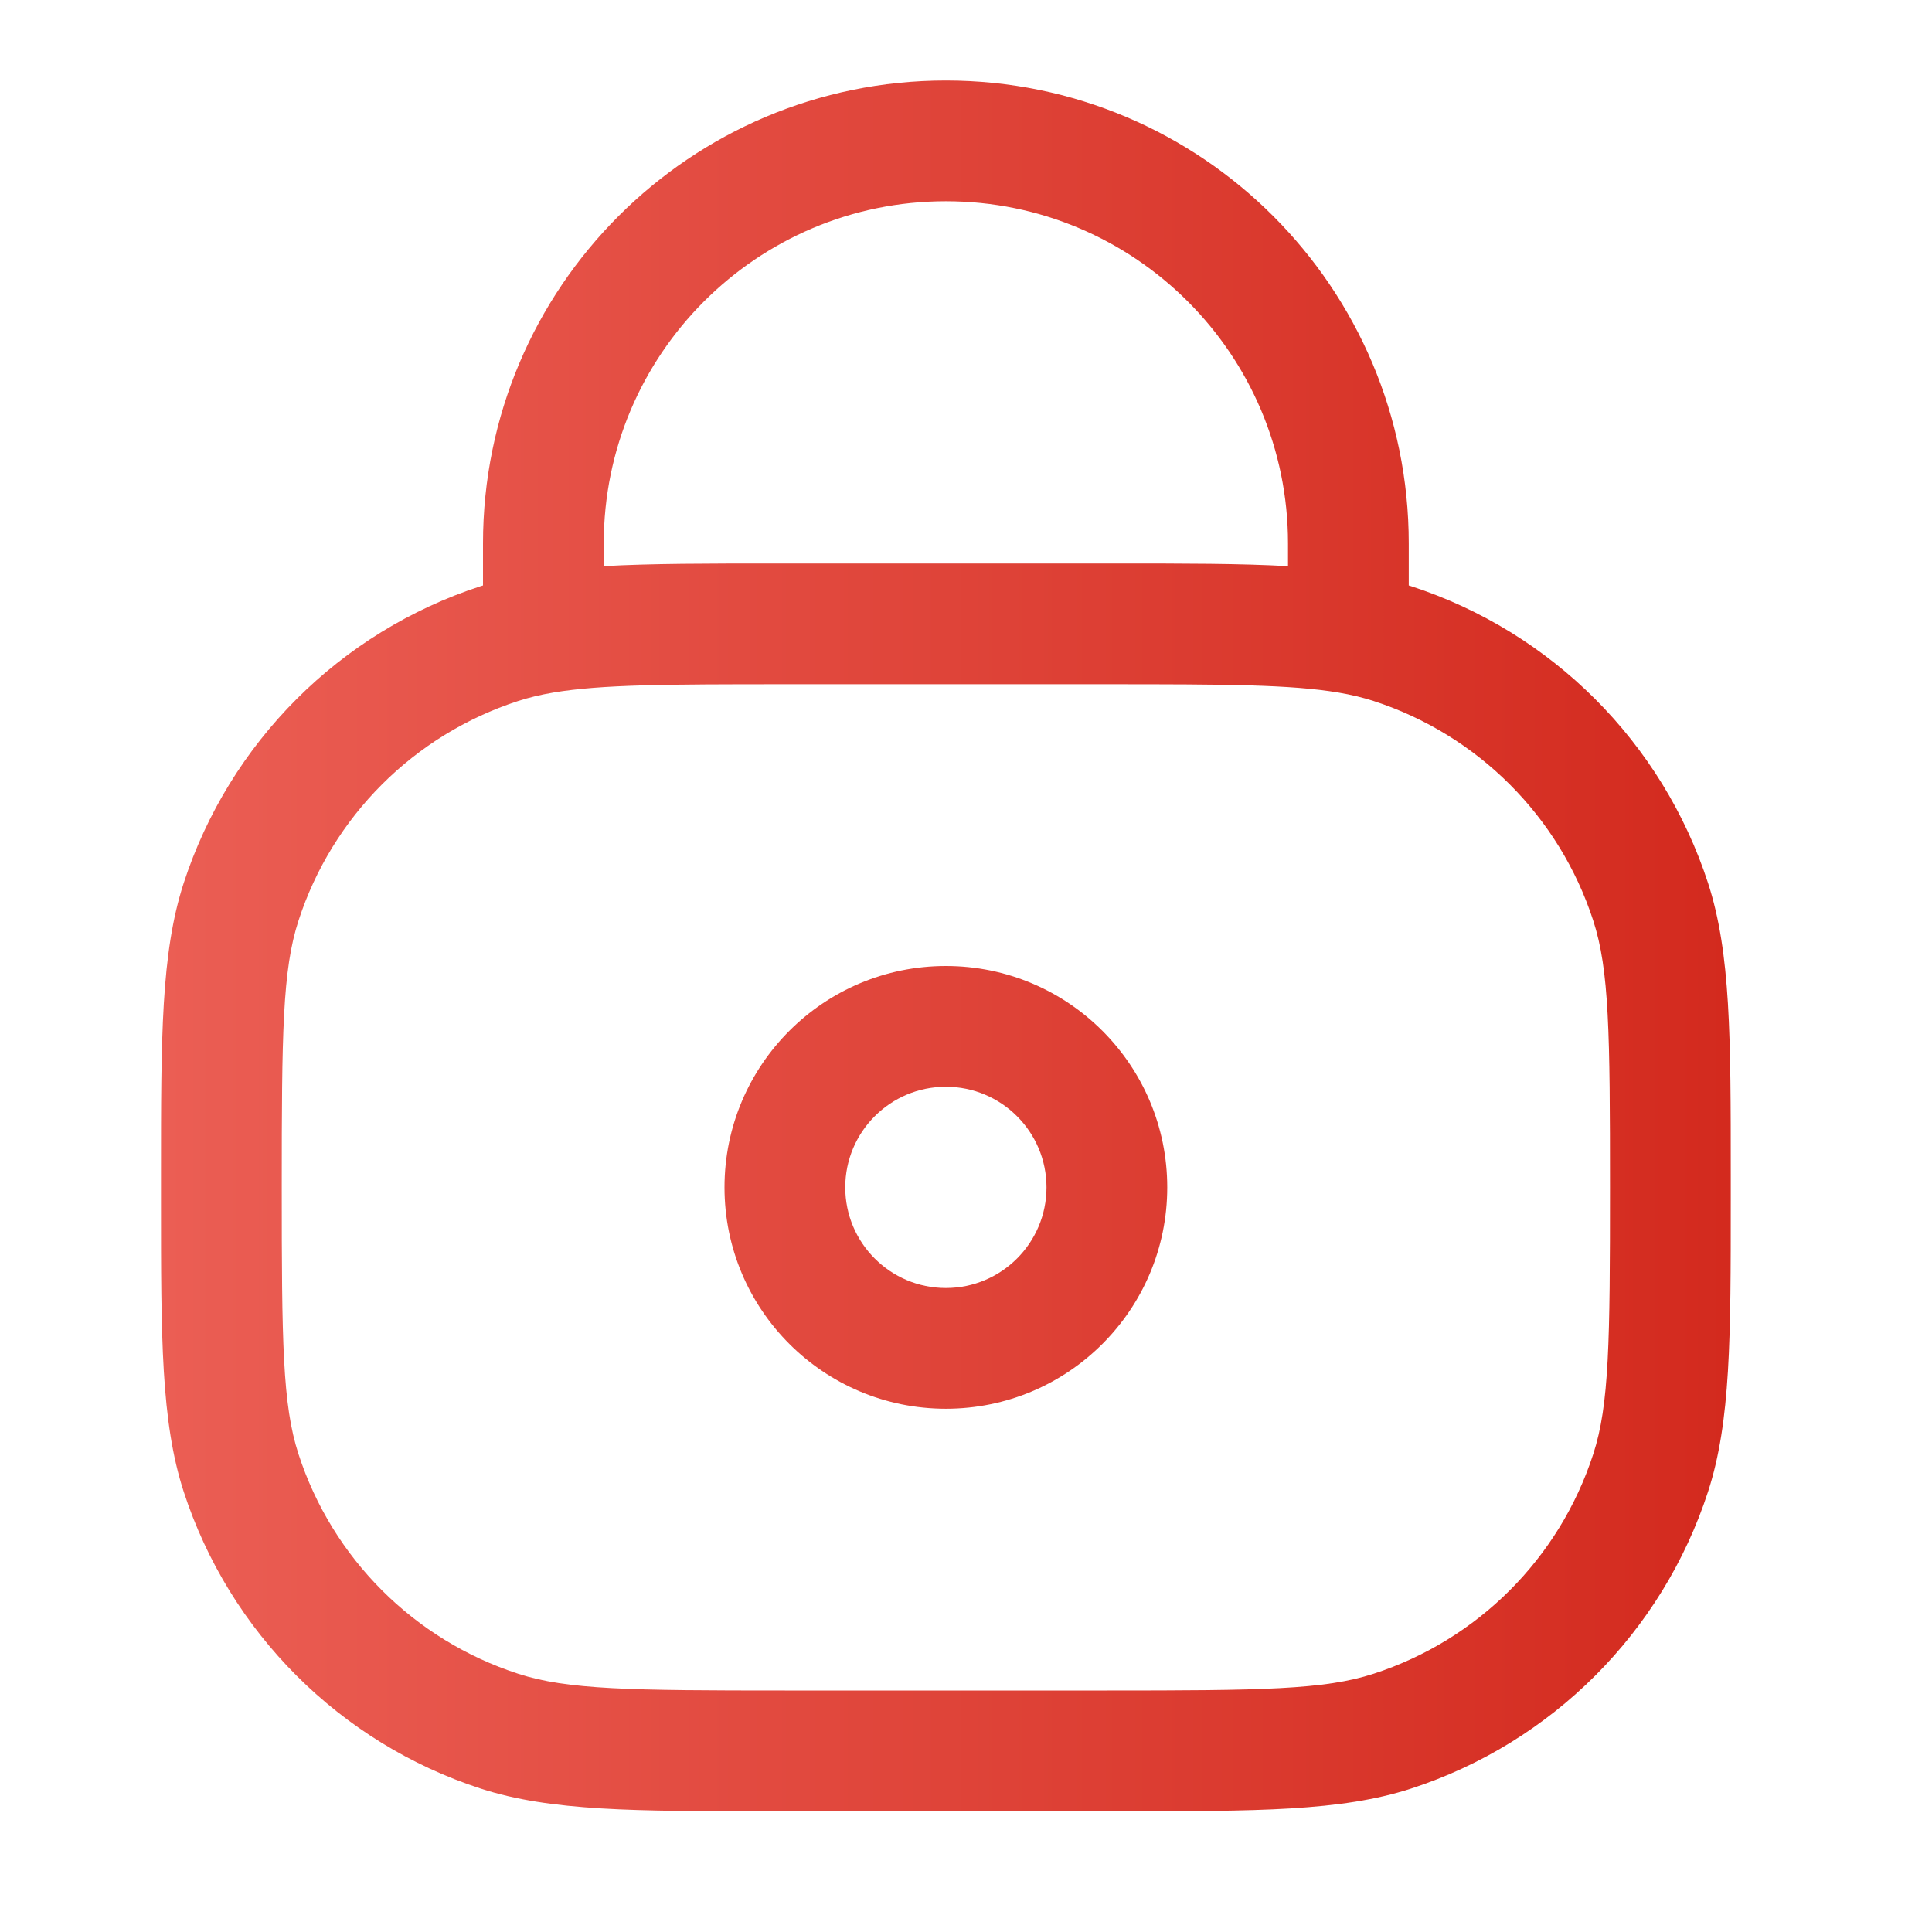 <svg width="24" height="24" viewBox="0 0 24 24" fill="none" xmlns="http://www.w3.org/2000/svg">
<path fill-rule="evenodd" clip-rule="evenodd" d="M11.75 12C10.231 12 9 13.231 9 14.75C9 16.269 10.231 17.5 11.75 17.5C13.269 17.5 14.5 16.269 14.5 14.75C14.5 13.231 13.269 12 11.75 12ZM10.5 14.75C10.5 14.06 11.06 13.5 11.75 13.5C12.44 13.5 13 14.06 13 14.75C13 15.44 12.44 16 11.75 16C11.06 16 10.5 15.44 10.5 14.75Z" fill="url(#paint0_linear_3_2909)"/>
<path fill-rule="evenodd" clip-rule="evenodd" d="M11.75 1C8.574 1 6 3.574 6 6.75V7.273L5.973 7.281C4.223 7.85 2.85 9.223 2.281 10.973C2 11.841 2 12.882 2 14.588V14.912C2 16.618 2 17.659 2.281 18.527C2.85 20.277 4.223 21.65 5.973 22.219C6.841 22.5 7.882 22.5 9.588 22.5H13.912C15.618 22.5 16.659 22.5 17.527 22.219C19.277 21.65 20.65 20.277 21.219 18.527C21.5 17.659 21.5 16.618 21.5 14.912V14.588C21.5 12.882 21.5 11.841 21.219 10.973C20.65 9.223 19.277 7.85 17.527 7.281L17.5 7.273V6.75C17.5 3.574 14.926 1 11.75 1ZM9.666 7C8.787 7 8.085 7 7.5 7.033V6.75C7.5 4.403 9.403 2.5 11.75 2.5C14.097 2.5 16 4.403 16 6.75V7.033C15.415 7 14.713 7 13.834 7H9.666ZM6.875 8.603C7.472 8.503 8.278 8.5 9.75 8.5H13.75C15.222 8.5 16.028 8.503 16.625 8.603C16.791 8.631 16.933 8.666 17.063 8.708C18.357 9.128 19.372 10.143 19.792 11.437C19.991 12.048 20 12.83 20 14.75C20 16.67 19.991 17.452 19.792 18.063C19.372 19.357 18.357 20.372 17.063 20.792C16.452 20.991 15.67 21 13.75 21H9.75C7.83 21 7.048 20.991 6.437 20.792C5.143 20.372 4.128 19.357 3.708 18.063C3.509 17.452 3.5 16.67 3.5 14.75C3.5 12.83 3.509 12.048 3.708 11.437C4.128 10.143 5.143 9.128 6.437 8.708C6.567 8.666 6.709 8.631 6.875 8.603Z" fill="url(#paint1_linear_3_2909)"/>
<defs>
<linearGradient id="paint0_linear_3_2909" x1="21.5" y1="11.945" x2="2" y2="11.945" gradientUnits="userSpaceOnUse">
<stop stop-color="#D32A1E"/>
<stop offset="1" stop-color="#EB5E54"/>
</linearGradient>
<linearGradient id="paint1_linear_3_2909" x1="21.5" y1="11.945" x2="2" y2="11.945" gradientUnits="userSpaceOnUse">
<stop stop-color="#D32A1E"/>
<stop offset="1" stop-color="#EB5E54"/>
</linearGradient>
</defs>
</svg>
